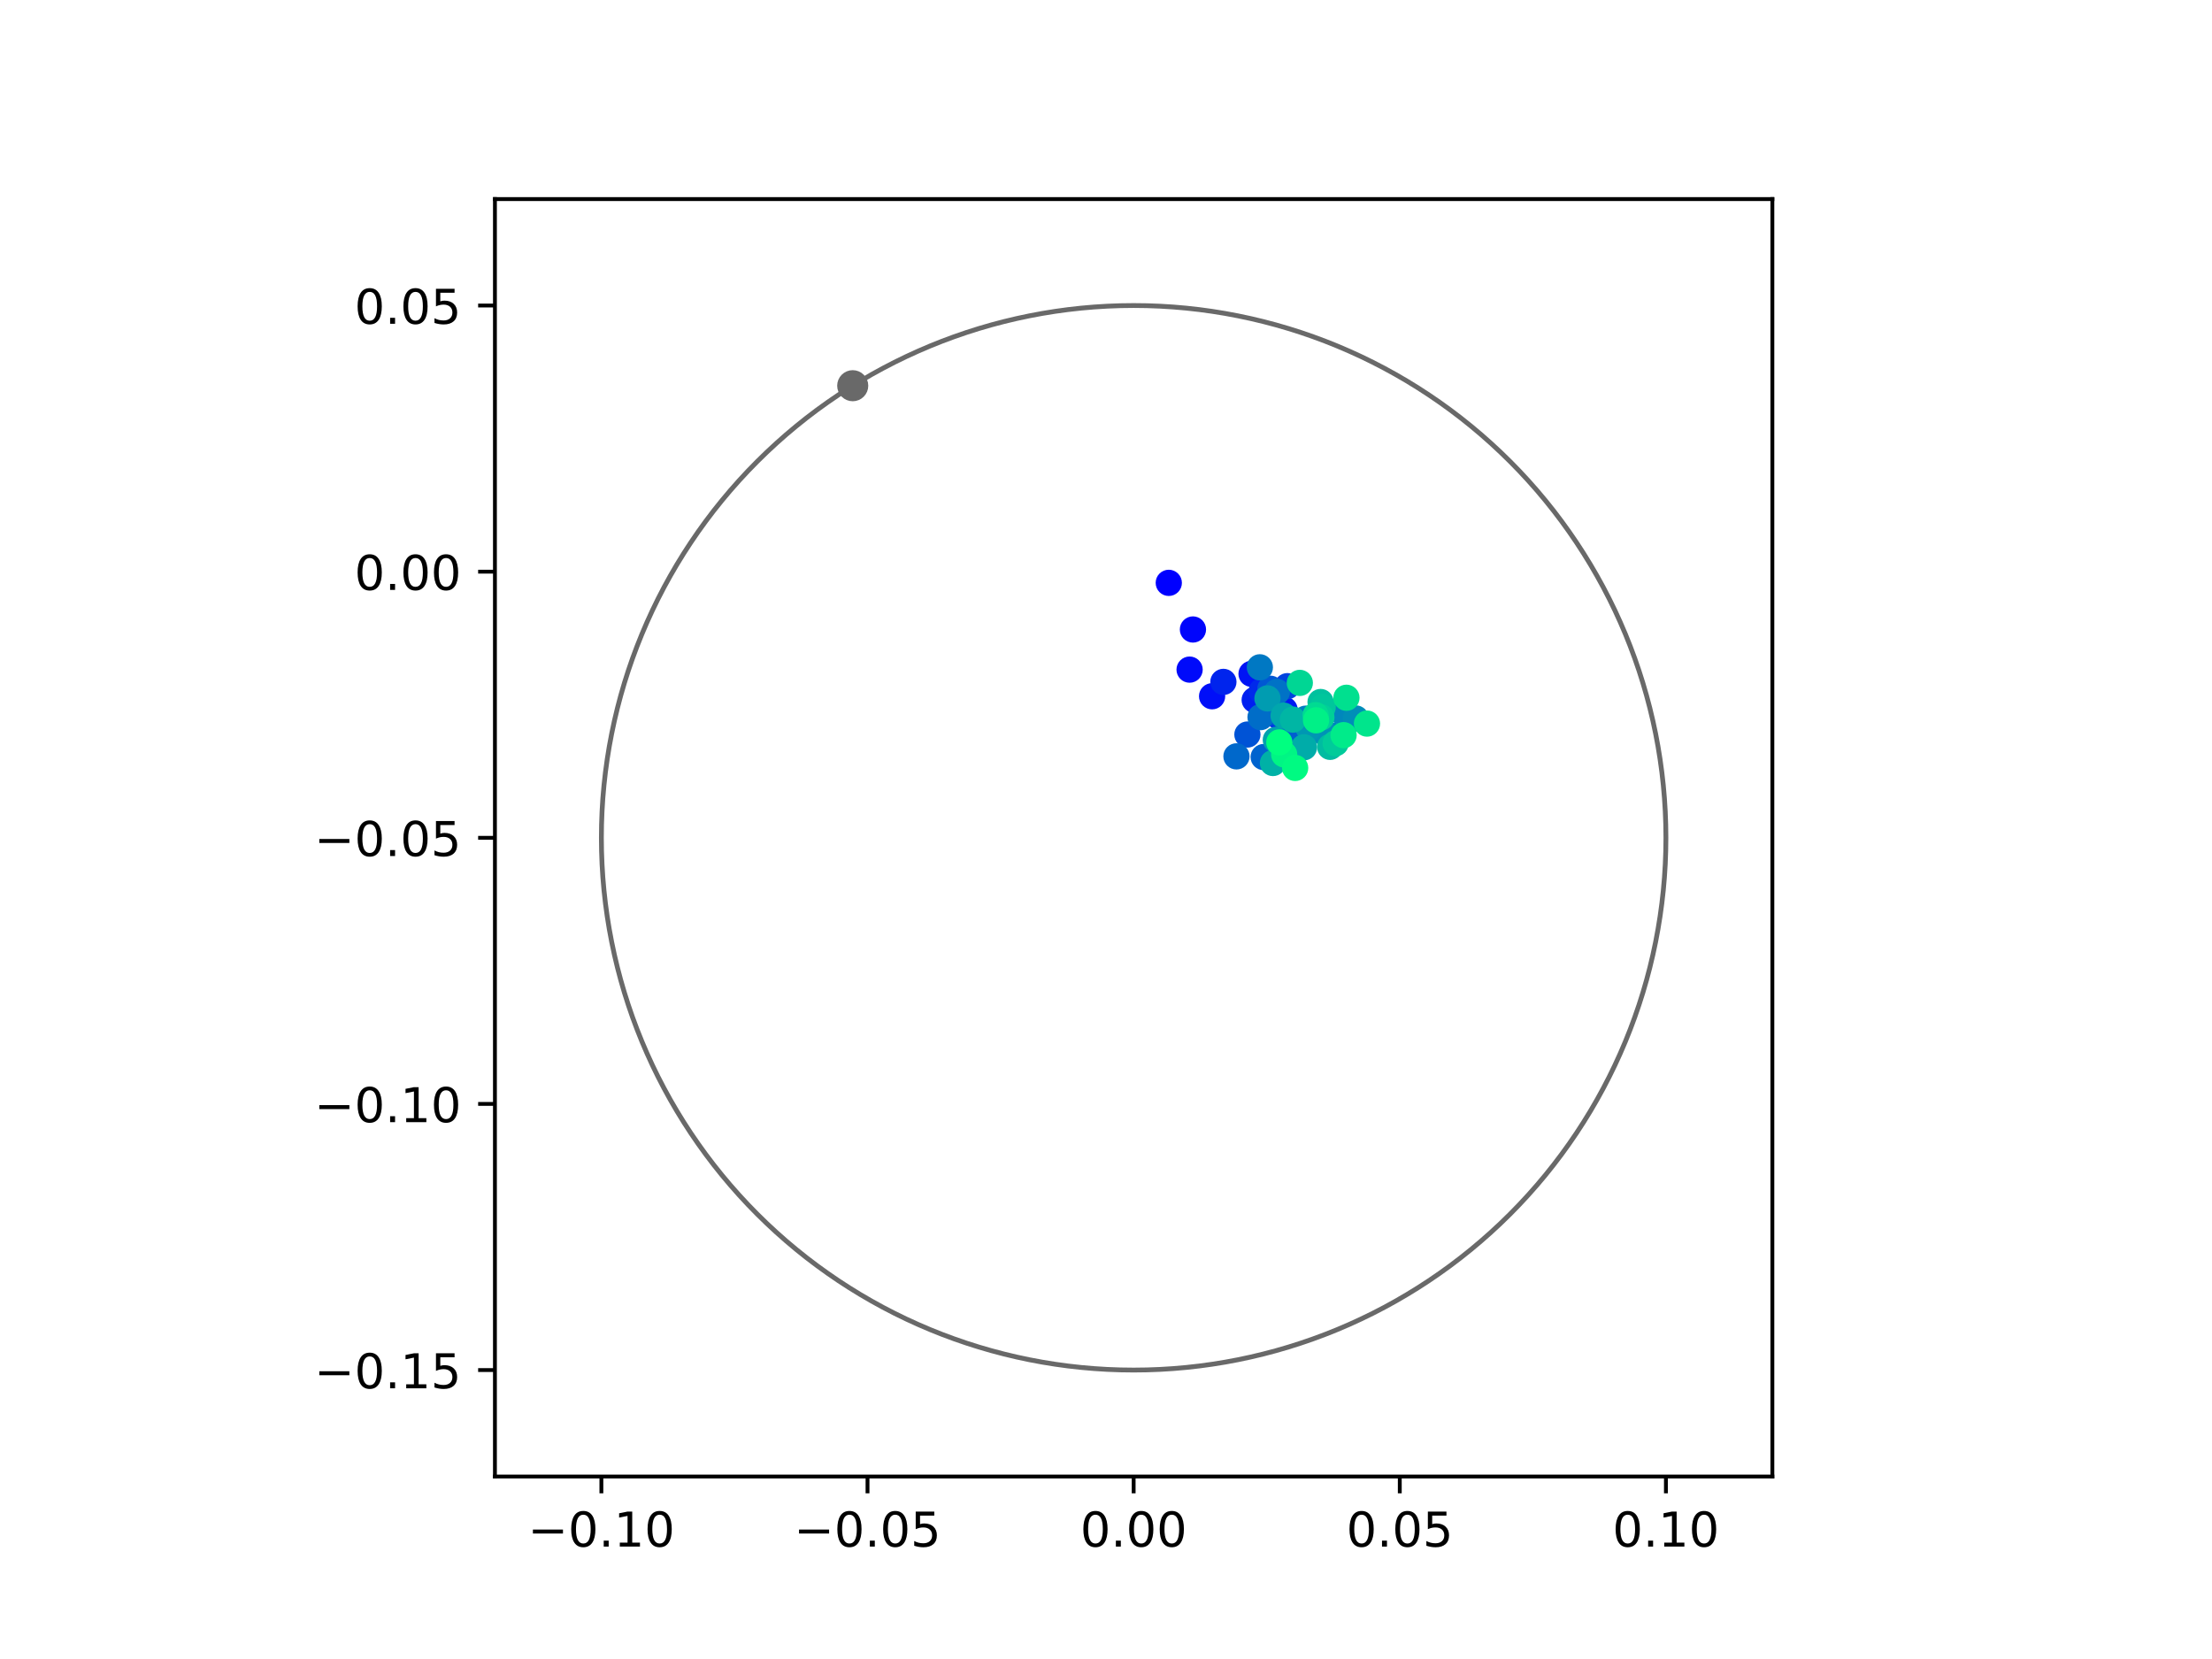 <?xml version="1.0" encoding="utf-8" standalone="no"?>
<!DOCTYPE svg PUBLIC "-//W3C//DTD SVG 1.1//EN"
  "http://www.w3.org/Graphics/SVG/1.1/DTD/svg11.dtd">
<!-- Created with matplotlib (https://matplotlib.org/) -->
<svg height="345.6pt" version="1.1" viewBox="0 0 460.8 345.6" width="460.8pt" xmlns="http://www.w3.org/2000/svg" xmlns:xlink="http://www.w3.org/1999/xlink">
 <defs>
  <style type="text/css">
*{stroke-linecap:butt;stroke-linejoin:round;}
  </style>
 </defs>
 <g id="figure_1">
  <g id="patch_1">
   <path d="M 0 345.6 
L 460.8 345.6 
L 460.8 0 
L 0 0 
z
" style="fill:#ffffff;"/>
  </g>
  <g id="axes_1">
   <g id="patch_2">
    <path d="M 103.104 307.584 
L 369.216 307.584 
L 369.216 41.472 
L 103.104 41.472 
z
" style="fill:#ffffff;"/>
   </g>
   <g id="PathCollection_1">
    <defs>
     <path d="M 0 2.236 
C 0.593 2.236 1.162 2 1.581 1.581 
C 2 1.162 2.236 0.593 2.236 0 
C 2.236 -0.593 2 -1.162 1.581 -1.581 
C 1.162 -2 0.593 -2.236 0 -2.236 
C -0.593 -2.236 -1.162 -2 -1.581 -1.581 
C -2 -1.162 -2.236 -0.593 -2.236 0 
C -2.236 0.593 -2 1.162 -1.581 1.581 
C -1.162 2 -0.593 2.236 0 2.236 
z
" id="C0_0_657192fd8f"/>
    </defs>
    <g clip-path="url(#pc73f34f7d8)">
     <use style="fill:#0000ff;stroke:#0000ff;" x="243.479" xlink:href="#C0_0_657192fd8f" y="121.419"/>
    </g>
    <g clip-path="url(#pc73f34f7d8)">
     <use style="fill:#0005fc;stroke:#0005fc;" x="248.511" xlink:href="#C0_0_657192fd8f" y="131.134"/>
    </g>
    <g clip-path="url(#pc73f34f7d8)">
     <use style="fill:#000afa;stroke:#000afa;" x="247.815" xlink:href="#C0_0_657192fd8f" y="139.494"/>
    </g>
    <g clip-path="url(#pc73f34f7d8)">
     <use style="fill:#000ff8;stroke:#000ff8;" x="252.5" xlink:href="#C0_0_657192fd8f" y="145.043"/>
    </g>
    <g clip-path="url(#pc73f34f7d8)">
     <use style="fill:#0014f5;stroke:#0014f5;" x="260.719" xlink:href="#C0_0_657192fd8f" y="140.371"/>
    </g>
    <g clip-path="url(#pc73f34f7d8)">
     <use style="fill:#001af2;stroke:#001af2;" x="267.605" xlink:href="#C0_0_657192fd8f" y="147.852"/>
    </g>
    <g clip-path="url(#pc73f34f7d8)">
     <use style="fill:#001ff0;stroke:#001ff0;" x="261.374" xlink:href="#C0_0_657192fd8f" y="145.808"/>
    </g>
    <g clip-path="url(#pc73f34f7d8)">
     <use style="fill:#0024ed;stroke:#0024ed;" x="254.854" xlink:href="#C0_0_657192fd8f" y="142.05"/>
    </g>
    <g clip-path="url(#pc73f34f7d8)">
     <use style="fill:#0029eb;stroke:#0029eb;" x="262.84" xlink:href="#C0_0_657192fd8f" y="143.975"/>
    </g>
    <g clip-path="url(#pc73f34f7d8)">
     <use style="fill:#002fe8;stroke:#002fe8;" x="266.209" xlink:href="#C0_0_657192fd8f" y="149.15"/>
    </g>
    <g clip-path="url(#pc73f34f7d8)">
     <use style="fill:#0034e5;stroke:#0034e5;" x="266.056" xlink:href="#C0_0_657192fd8f" y="148.616"/>
    </g>
    <g clip-path="url(#pc73f34f7d8)">
     <use style="fill:#0039e2;stroke:#0039e2;" x="271.124" xlink:href="#C0_0_657192fd8f" y="155.418"/>
    </g>
    <g clip-path="url(#pc73f34f7d8)">
     <use style="fill:#003ee0;stroke:#003ee0;" x="267.855" xlink:href="#C0_0_657192fd8f" y="151.439"/>
    </g>
    <g clip-path="url(#pc73f34f7d8)">
     <use style="fill:#0043de;stroke:#0043de;" x="268.181" xlink:href="#C0_0_657192fd8f" y="142.942"/>
    </g>
    <g clip-path="url(#pc73f34f7d8)">
     <use style="fill:#0049db;stroke:#0049db;" x="265.21" xlink:href="#C0_0_657192fd8f" y="148.279"/>
    </g>
    <g clip-path="url(#pc73f34f7d8)">
     <use style="fill:#004ed8;stroke:#004ed8;" x="265.024" xlink:href="#C0_0_657192fd8f" y="148.274"/>
    </g>
    <g clip-path="url(#pc73f34f7d8)">
     <use style="fill:#0053d6;stroke:#0053d6;" x="259.857" xlink:href="#C0_0_657192fd8f" y="153.016"/>
    </g>
    <g clip-path="url(#pc73f34f7d8)">
     <use style="fill:#0058d3;stroke:#0058d3;" x="264.651" xlink:href="#C0_0_657192fd8f" y="143.48"/>
    </g>
    <g clip-path="url(#pc73f34f7d8)">
     <use style="fill:#005ed0;stroke:#005ed0;" x="268.32" xlink:href="#C0_0_657192fd8f" y="151.74"/>
    </g>
    <g clip-path="url(#pc73f34f7d8)">
     <use style="fill:#0063ce;stroke:#0063ce;" x="263.245" xlink:href="#C0_0_657192fd8f" y="157.707"/>
    </g>
    <g clip-path="url(#pc73f34f7d8)">
     <use style="fill:#0068cb;stroke:#0068cb;" x="257.578" xlink:href="#C0_0_657192fd8f" y="157.564"/>
    </g>
    <g clip-path="url(#pc73f34f7d8)">
     <use style="fill:#006dc8;stroke:#006dc8;" x="262.593" xlink:href="#C0_0_657192fd8f" y="149.388"/>
    </g>
    <g clip-path="url(#pc73f34f7d8)">
     <use style="fill:#0072c6;stroke:#0072c6;" x="266.001" xlink:href="#C0_0_657192fd8f" y="144.134"/>
    </g>
    <g clip-path="url(#pc73f34f7d8)">
     <use style="fill:#0078c3;stroke:#0078c3;" x="262.45" xlink:href="#C0_0_657192fd8f" y="139.013"/>
    </g>
    <g clip-path="url(#pc73f34f7d8)">
     <use style="fill:#007dc0;stroke:#007dc0;" x="272.008" xlink:href="#C0_0_657192fd8f" y="149.71"/>
    </g>
    <g clip-path="url(#pc73f34f7d8)">
     <use style="fill:#0082be;stroke:#0082be;" x="277.828" xlink:href="#C0_0_657192fd8f" y="153.28"/>
    </g>
    <g clip-path="url(#pc73f34f7d8)">
     <use style="fill:#0087bc;stroke:#0087bc;" x="279.144" xlink:href="#C0_0_657192fd8f" y="148.094"/>
    </g>
    <g clip-path="url(#pc73f34f7d8)">
     <use style="fill:#008db8;stroke:#008db8;" x="282.433" xlink:href="#C0_0_657192fd8f" y="149.669"/>
    </g>
    <g clip-path="url(#pc73f34f7d8)">
     <use style="fill:#0092b6;stroke:#0092b6;" x="275.503" xlink:href="#C0_0_657192fd8f" y="152.437"/>
    </g>
    <g clip-path="url(#pc73f34f7d8)">
     <use style="fill:#0097b3;stroke:#0097b3;" x="272.596" xlink:href="#C0_0_657192fd8f" y="151.645"/>
    </g>
    <g clip-path="url(#pc73f34f7d8)">
     <use style="fill:#009cb1;stroke:#009cb1;" x="264.035" xlink:href="#C0_0_657192fd8f" y="145.489"/>
    </g>
    <g clip-path="url(#pc73f34f7d8)">
     <use style="fill:#00a1ae;stroke:#00a1ae;" x="265.779" xlink:href="#C0_0_657192fd8f" y="154.137"/>
    </g>
    <g clip-path="url(#pc73f34f7d8)">
     <use style="fill:#00a7ac;stroke:#00a7ac;" x="267.4" xlink:href="#C0_0_657192fd8f" y="149.079"/>
    </g>
    <g clip-path="url(#pc73f34f7d8)">
     <use style="fill:#00aca9;stroke:#00aca9;" x="271.64" xlink:href="#C0_0_657192fd8f" y="155.676"/>
    </g>
    <g clip-path="url(#pc73f34f7d8)">
     <use style="fill:#00b1a6;stroke:#00b1a6;" x="265.181" xlink:href="#C0_0_657192fd8f" y="158.947"/>
    </g>
    <g clip-path="url(#pc73f34f7d8)">
     <use style="fill:#00b6a4;stroke:#00b6a4;" x="269.335" xlink:href="#C0_0_657192fd8f" y="149.908"/>
    </g>
    <g clip-path="url(#pc73f34f7d8)">
     <use style="fill:#00bca1;stroke:#00bca1;" x="277.086" xlink:href="#C0_0_657192fd8f" y="155.581"/>
    </g>
    <g clip-path="url(#pc73f34f7d8)">
     <use style="fill:#00c19e;stroke:#00c19e;" x="275.098" xlink:href="#C0_0_657192fd8f" y="146.244"/>
    </g>
    <g clip-path="url(#pc73f34f7d8)">
     <use style="fill:#00c69c;stroke:#00c69c;" x="275.548" xlink:href="#C0_0_657192fd8f" y="147.291"/>
    </g>
    <g clip-path="url(#pc73f34f7d8)">
     <use style="fill:#00cb9a;stroke:#00cb9a;" x="278.241" xlink:href="#C0_0_657192fd8f" y="154.824"/>
    </g>
    <g clip-path="url(#pc73f34f7d8)">
     <use style="fill:#00d097;stroke:#00d097;" x="275.27" xlink:href="#C0_0_657192fd8f" y="149.435"/>
    </g>
    <g clip-path="url(#pc73f34f7d8)">
     <use style="fill:#00d694;stroke:#00d694;" x="270.774" xlink:href="#C0_0_657192fd8f" y="142.258"/>
    </g>
    <g clip-path="url(#pc73f34f7d8)">
     <use style="fill:#00db92;stroke:#00db92;" x="274.077" xlink:href="#C0_0_657192fd8f" y="148.978"/>
    </g>
    <g clip-path="url(#pc73f34f7d8)">
     <use style="fill:#00e08f;stroke:#00e08f;" x="280.486" xlink:href="#C0_0_657192fd8f" y="145.356"/>
    </g>
    <g clip-path="url(#pc73f34f7d8)">
     <use style="fill:#00e58c;stroke:#00e58c;" x="284.763" xlink:href="#C0_0_657192fd8f" y="150.736"/>
    </g>
    <g clip-path="url(#pc73f34f7d8)">
     <use style="fill:#00eb8a;stroke:#00eb8a;" x="279.892" xlink:href="#C0_0_657192fd8f" y="153.146"/>
    </g>
    <g clip-path="url(#pc73f34f7d8)">
     <use style="fill:#00f087;stroke:#00f087;" x="274.155" xlink:href="#C0_0_657192fd8f" y="150.054"/>
    </g>
    <g clip-path="url(#pc73f34f7d8)">
     <use style="fill:#00f584;stroke:#00f584;" x="267.515" xlink:href="#C0_0_657192fd8f" y="157.159"/>
    </g>
    <g clip-path="url(#pc73f34f7d8)">
     <use style="fill:#00fa82;stroke:#00fa82;" x="269.804" xlink:href="#C0_0_657192fd8f" y="159.976"/>
    </g>
    <g clip-path="url(#pc73f34f7d8)">
     <use style="fill:#00ff80;stroke:#00ff80;" x="266.504" xlink:href="#C0_0_657192fd8f" y="154.652"/>
    </g>
   </g>
   <g id="PathCollection_2">
    <defs>
     <path d="M 0 2.739 
C 0.726 2.739 1.423 2.45 1.936 1.936 
C 2.45 1.423 2.739 0.726 2.739 0 
C 2.739 -0.726 2.45 -1.423 1.936 -1.936 
C 1.423 -2.45 0.726 -2.739 0 -2.739 
C -0.726 -2.739 -1.423 -2.45 -1.936 -1.936 
C -2.45 -1.423 -2.739 -0.726 -2.739 0 
C -2.739 0.726 -2.45 1.423 -1.936 1.936 
C -1.423 2.45 -0.726 2.739 0 2.739 
z
" id="me4218a6c04" style="stroke:#696969;"/>
    </defs>
    <g clip-path="url(#pc73f34f7d8)">
     <use style="fill:#696969;stroke:#696969;" x="177.638" xlink:href="#me4218a6c04" y="80.35"/>
    </g>
   </g>
   <g id="patch_3">
    <path clip-path="url(#pc73f34f7d8)" d="M 236.16 285.408 
C 265.566 285.408 293.771 273.725 314.564 252.932 
C 335.357 232.139 347.04 203.934 347.04 174.528 
C 347.04 145.122 335.357 116.917 314.564 96.124 
C 293.771 75.331 265.566 63.648 236.16 63.648 
C 206.754 63.648 178.549 75.331 157.756 96.124 
C 136.963 116.917 125.28 145.122 125.28 174.528 
C 125.28 203.934 136.963 232.139 157.756 252.932 
C 178.549 273.725 206.754 285.408 236.16 285.408 
z
" style="fill:none;stroke:#696969;stroke-linejoin:miter;"/>
   </g>
   <g id="matplotlib.axis_1">
    <g id="xtick_1">
     <g id="line2d_1">
      <defs>
       <path d="M 0 0 
L 0 3.5 
" id="mba55fe8527" style="stroke:#000000;stroke-width:0.8;"/>
      </defs>
      <g>
       <use style="stroke:#000000;stroke-width:0.8;" x="125.28" xlink:href="#mba55fe8527" y="307.584"/>
      </g>
     </g>
     <g id="text_1">
      <!-- −0.10 -->
      <defs>
       <path d="M 10.594 35.5 
L 73.188 35.5 
L 73.188 27.203 
L 10.594 27.203 
z
" id="DejaVuSans-8722"/>
       <path d="M 31.781 66.406 
Q 24.172 66.406 20.328 58.906 
Q 16.5 51.422 16.5 36.375 
Q 16.5 21.391 20.328 13.891 
Q 24.172 6.391 31.781 6.391 
Q 39.453 6.391 43.281 13.891 
Q 47.125 21.391 47.125 36.375 
Q 47.125 51.422 43.281 58.906 
Q 39.453 66.406 31.781 66.406 
z
M 31.781 74.219 
Q 44.047 74.219 50.516 64.516 
Q 56.984 54.828 56.984 36.375 
Q 56.984 17.969 50.516 8.266 
Q 44.047 -1.422 31.781 -1.422 
Q 19.531 -1.422 13.062 8.266 
Q 6.594 17.969 6.594 36.375 
Q 6.594 54.828 13.062 64.516 
Q 19.531 74.219 31.781 74.219 
z
" id="DejaVuSans-48"/>
       <path d="M 10.688 12.406 
L 21 12.406 
L 21 0 
L 10.688 0 
z
" id="DejaVuSans-46"/>
       <path d="M 12.406 8.297 
L 28.516 8.297 
L 28.516 63.922 
L 10.984 60.406 
L 10.984 69.391 
L 28.422 72.906 
L 38.281 72.906 
L 38.281 8.297 
L 54.391 8.297 
L 54.391 0 
L 12.406 0 
z
" id="DejaVuSans-49"/>
      </defs>
      <g transform="translate(109.957 322.182)scale(0.1 -0.1)">
       <use xlink:href="#DejaVuSans-8722"/>
       <use x="83.789" xlink:href="#DejaVuSans-48"/>
       <use x="147.412" xlink:href="#DejaVuSans-46"/>
       <use x="179.199" xlink:href="#DejaVuSans-49"/>
       <use x="242.822" xlink:href="#DejaVuSans-48"/>
      </g>
     </g>
    </g>
    <g id="xtick_2">
     <g id="line2d_2">
      <g>
       <use style="stroke:#000000;stroke-width:0.8;" x="180.72" xlink:href="#mba55fe8527" y="307.584"/>
      </g>
     </g>
     <g id="text_2">
      <!-- −0.05 -->
      <defs>
       <path d="M 10.797 72.906 
L 49.516 72.906 
L 49.516 64.594 
L 19.828 64.594 
L 19.828 46.734 
Q 21.969 47.469 24.109 47.828 
Q 26.266 48.188 28.422 48.188 
Q 40.625 48.188 47.75 41.5 
Q 54.891 34.812 54.891 23.391 
Q 54.891 11.625 47.562 5.094 
Q 40.234 -1.422 26.906 -1.422 
Q 22.312 -1.422 17.547 -0.641 
Q 12.797 0.141 7.719 1.703 
L 7.719 11.625 
Q 12.109 9.234 16.797 8.062 
Q 21.484 6.891 26.703 6.891 
Q 35.156 6.891 40.078 11.328 
Q 45.016 15.766 45.016 23.391 
Q 45.016 31 40.078 35.438 
Q 35.156 39.891 26.703 39.891 
Q 22.75 39.891 18.812 39.016 
Q 14.891 38.141 10.797 36.281 
z
" id="DejaVuSans-53"/>
      </defs>
      <g transform="translate(165.397 322.182)scale(0.1 -0.1)">
       <use xlink:href="#DejaVuSans-8722"/>
       <use x="83.789" xlink:href="#DejaVuSans-48"/>
       <use x="147.412" xlink:href="#DejaVuSans-46"/>
       <use x="179.199" xlink:href="#DejaVuSans-48"/>
       <use x="242.822" xlink:href="#DejaVuSans-53"/>
      </g>
     </g>
    </g>
    <g id="xtick_3">
     <g id="line2d_3">
      <g>
       <use style="stroke:#000000;stroke-width:0.8;" x="236.16" xlink:href="#mba55fe8527" y="307.584"/>
      </g>
     </g>
     <g id="text_3">
      <!-- 0.00 -->
      <g transform="translate(225.027 322.182)scale(0.1 -0.1)">
       <use xlink:href="#DejaVuSans-48"/>
       <use x="63.623" xlink:href="#DejaVuSans-46"/>
       <use x="95.41" xlink:href="#DejaVuSans-48"/>
       <use x="159.033" xlink:href="#DejaVuSans-48"/>
      </g>
     </g>
    </g>
    <g id="xtick_4">
     <g id="line2d_4">
      <g>
       <use style="stroke:#000000;stroke-width:0.8;" x="291.6" xlink:href="#mba55fe8527" y="307.584"/>
      </g>
     </g>
     <g id="text_4">
      <!-- 0.05 -->
      <g transform="translate(280.467 322.182)scale(0.1 -0.1)">
       <use xlink:href="#DejaVuSans-48"/>
       <use x="63.623" xlink:href="#DejaVuSans-46"/>
       <use x="95.41" xlink:href="#DejaVuSans-48"/>
       <use x="159.033" xlink:href="#DejaVuSans-53"/>
      </g>
     </g>
    </g>
    <g id="xtick_5">
     <g id="line2d_5">
      <g>
       <use style="stroke:#000000;stroke-width:0.8;" x="347.04" xlink:href="#mba55fe8527" y="307.584"/>
      </g>
     </g>
     <g id="text_5">
      <!-- 0.10 -->
      <g transform="translate(335.907 322.182)scale(0.1 -0.1)">
       <use xlink:href="#DejaVuSans-48"/>
       <use x="63.623" xlink:href="#DejaVuSans-46"/>
       <use x="95.41" xlink:href="#DejaVuSans-49"/>
       <use x="159.033" xlink:href="#DejaVuSans-48"/>
      </g>
     </g>
    </g>
   </g>
   <g id="matplotlib.axis_2">
    <g id="ytick_1">
     <g id="line2d_6">
      <defs>
       <path d="M 0 0 
L -3.5 0 
" id="mdff8e8291c" style="stroke:#000000;stroke-width:0.8;"/>
      </defs>
      <g>
       <use style="stroke:#000000;stroke-width:0.8;" x="103.104" xlink:href="#mdff8e8291c" y="285.408"/>
      </g>
     </g>
     <g id="text_6">
      <!-- −0.15 -->
      <g transform="translate(65.459 289.207)scale(0.1 -0.1)">
       <use xlink:href="#DejaVuSans-8722"/>
       <use x="83.789" xlink:href="#DejaVuSans-48"/>
       <use x="147.412" xlink:href="#DejaVuSans-46"/>
       <use x="179.199" xlink:href="#DejaVuSans-49"/>
       <use x="242.822" xlink:href="#DejaVuSans-53"/>
      </g>
     </g>
    </g>
    <g id="ytick_2">
     <g id="line2d_7">
      <g>
       <use style="stroke:#000000;stroke-width:0.8;" x="103.104" xlink:href="#mdff8e8291c" y="229.968"/>
      </g>
     </g>
     <g id="text_7">
      <!-- −0.10 -->
      <g transform="translate(65.459 233.767)scale(0.1 -0.1)">
       <use xlink:href="#DejaVuSans-8722"/>
       <use x="83.789" xlink:href="#DejaVuSans-48"/>
       <use x="147.412" xlink:href="#DejaVuSans-46"/>
       <use x="179.199" xlink:href="#DejaVuSans-49"/>
       <use x="242.822" xlink:href="#DejaVuSans-48"/>
      </g>
     </g>
    </g>
    <g id="ytick_3">
     <g id="line2d_8">
      <g>
       <use style="stroke:#000000;stroke-width:0.8;" x="103.104" xlink:href="#mdff8e8291c" y="174.528"/>
      </g>
     </g>
     <g id="text_8">
      <!-- −0.05 -->
      <g transform="translate(65.459 178.327)scale(0.1 -0.1)">
       <use xlink:href="#DejaVuSans-8722"/>
       <use x="83.789" xlink:href="#DejaVuSans-48"/>
       <use x="147.412" xlink:href="#DejaVuSans-46"/>
       <use x="179.199" xlink:href="#DejaVuSans-48"/>
       <use x="242.822" xlink:href="#DejaVuSans-53"/>
      </g>
     </g>
    </g>
    <g id="ytick_4">
     <g id="line2d_9">
      <g>
       <use style="stroke:#000000;stroke-width:0.8;" x="103.104" xlink:href="#mdff8e8291c" y="119.088"/>
      </g>
     </g>
     <g id="text_9">
      <!-- 0.00 -->
      <g transform="translate(73.838 122.887)scale(0.1 -0.1)">
       <use xlink:href="#DejaVuSans-48"/>
       <use x="63.623" xlink:href="#DejaVuSans-46"/>
       <use x="95.41" xlink:href="#DejaVuSans-48"/>
       <use x="159.033" xlink:href="#DejaVuSans-48"/>
      </g>
     </g>
    </g>
    <g id="ytick_5">
     <g id="line2d_10">
      <g>
       <use style="stroke:#000000;stroke-width:0.8;" x="103.104" xlink:href="#mdff8e8291c" y="63.648"/>
      </g>
     </g>
     <g id="text_10">
      <!-- 0.05 -->
      <g transform="translate(73.838 67.447)scale(0.1 -0.1)">
       <use xlink:href="#DejaVuSans-48"/>
       <use x="63.623" xlink:href="#DejaVuSans-46"/>
       <use x="95.41" xlink:href="#DejaVuSans-48"/>
       <use x="159.033" xlink:href="#DejaVuSans-53"/>
      </g>
     </g>
    </g>
   </g>
   <g id="patch_4">
    <path d="M 103.104 307.584 
L 103.104 41.472 
" style="fill:none;stroke:#000000;stroke-linecap:square;stroke-linejoin:miter;stroke-width:0.8;"/>
   </g>
   <g id="patch_5">
    <path d="M 369.216 307.584 
L 369.216 41.472 
" style="fill:none;stroke:#000000;stroke-linecap:square;stroke-linejoin:miter;stroke-width:0.8;"/>
   </g>
   <g id="patch_6">
    <path d="M 103.104 307.584 
L 369.216 307.584 
" style="fill:none;stroke:#000000;stroke-linecap:square;stroke-linejoin:miter;stroke-width:0.8;"/>
   </g>
   <g id="patch_7">
    <path d="M 103.104 41.472 
L 369.216 41.472 
" style="fill:none;stroke:#000000;stroke-linecap:square;stroke-linejoin:miter;stroke-width:0.8;"/>
   </g>
  </g>
 </g>
 <defs>
  <clipPath id="pc73f34f7d8">
   <rect height="266.112" width="266.112" x="103.104" y="41.472"/>
  </clipPath>
 </defs>
</svg>
